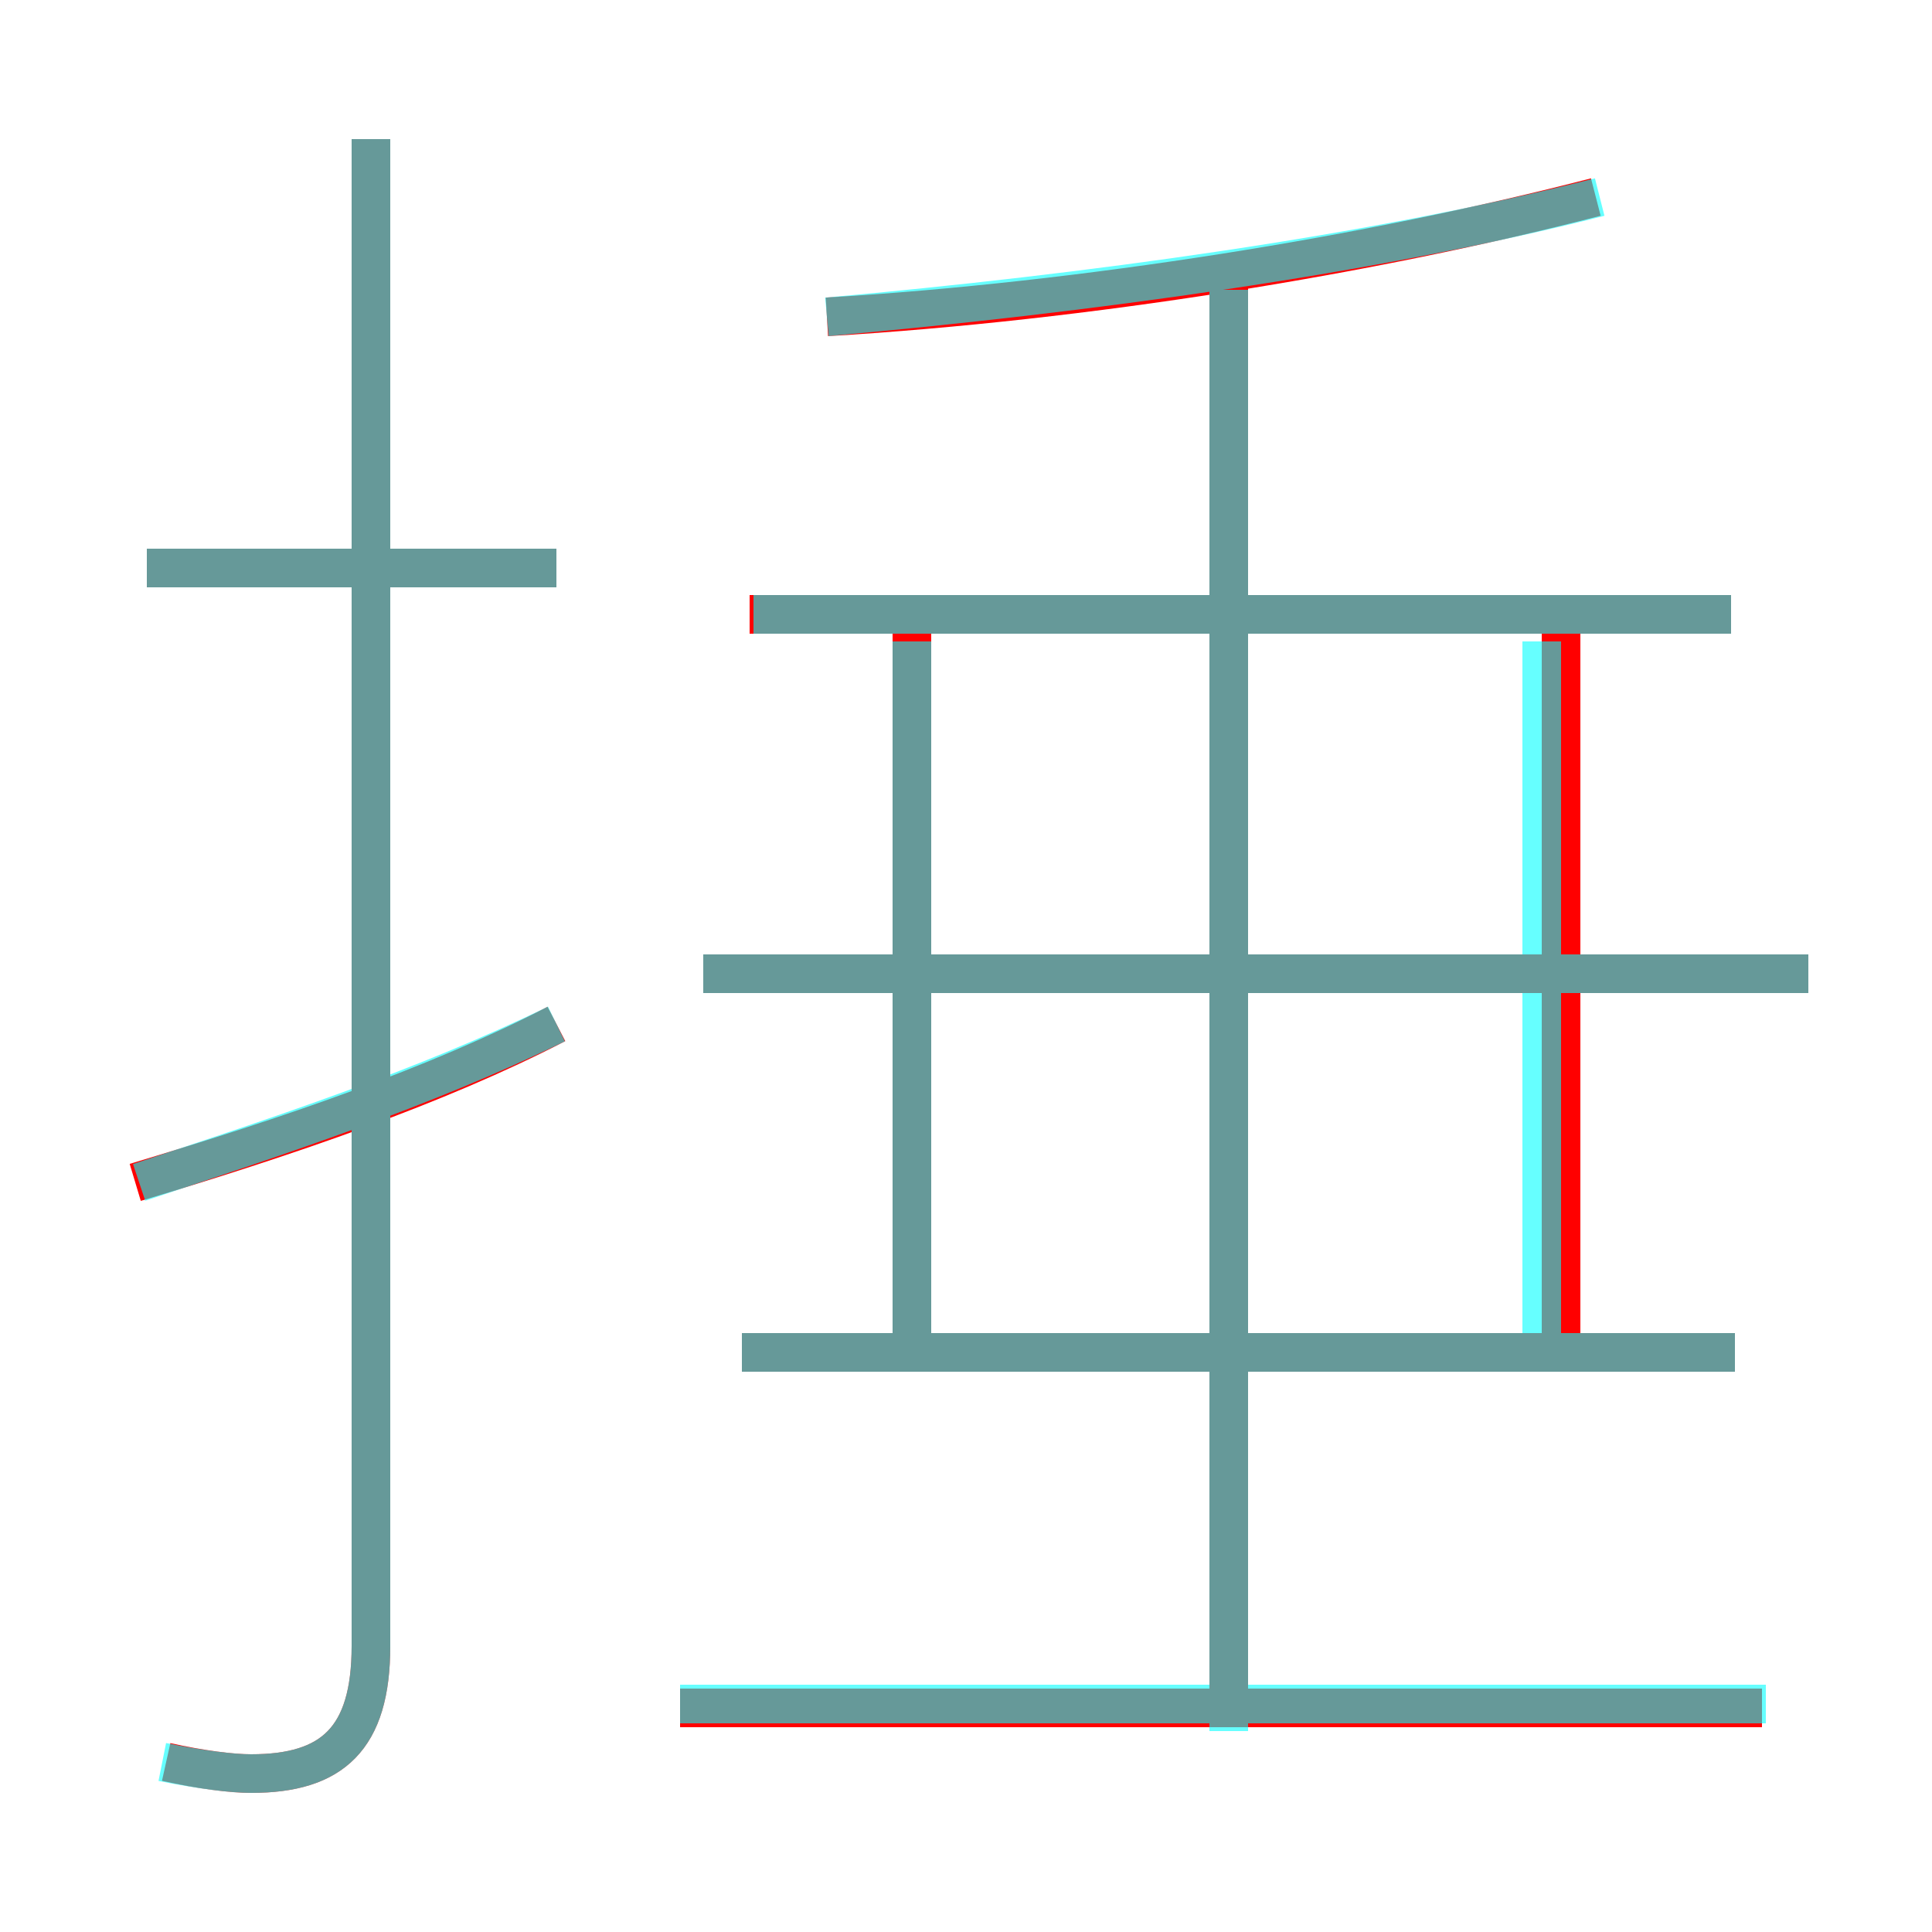 <?xml version='1.0' encoding='utf8'?>
<svg viewBox="0.0 -6.0 50.0 50.0" version="1.1" xmlns="http://www.w3.org/2000/svg">
<rect x="0.0" y="-6.0" width="50.0" height="50.0" fill="#333333" stroke="none"/>
<rect x="-1000" y="-1000" width="2000" height="2000" stroke="white" fill="white"/>
<g style="fill:none;stroke:rgba(255, 0, 0, 1);  stroke-width:1"><path d="M 4.3 1.6 C 5.2 1.8 6.0 1.9 6.5 1.9 C 8.6 1.9 9.6 1.0 9.6 -1.4 L 9.6 -40.4 M 3.5 -13.4 C 7.5 -14.6 11.3 -15.9 14.4 -17.5 M 45.6 0.2 L 17.6 0.2 M 14.4 -29.3 L 3.8 -29.3 M 44.9 -9.0 L 19.2 -9.0 M 23.6 -8.8 L 23.6 -27.6 M 31.8 0.5 L 31.8 -36.6 M 46.8 -18.8 L 18.2 -18.8 M 40.4 -8.8 L 40.4 -27.6 M 44.8 -28.1 L 19.4 -28.1 M 21.4 -35.8 C 28.1 -36.2 35.5 -37.4 41.3 -38.9" transform="translate(0.0 38.0)" />
</g>
<g style="fill:none;stroke:rgba(0, 255, 255, 0.6);  stroke-width:1">
<path d="M 4.2 1.6 C 5.2 1.8 6.0 1.9 6.5 1.9 C 8.6 1.9 9.6 1.0 9.6 -1.4 L 9.6 -40.4 M 3.6 -13.4 C 7.2 -14.6 10.9 -15.8 14.4 -17.5 M 45.7 0.1 L 17.6 0.1 M 14.4 -29.3 L 3.8 -29.3 M 44.9 -9.0 L 19.2 -9.0 M 23.6 -9.2 L 23.6 -27.4 M 46.8 -18.8 L 18.2 -18.8 M 39.9 -9.2 L 39.9 -27.4 M 31.8 0.8 L 31.8 -36.5 M 44.8 -28.1 L 19.5 -28.1 M 21.4 -35.8 C 28.1 -36.4 35.5 -37.4 41.4 -38.9" transform="translate(0.0 38.0)" />
</g>
</svg>